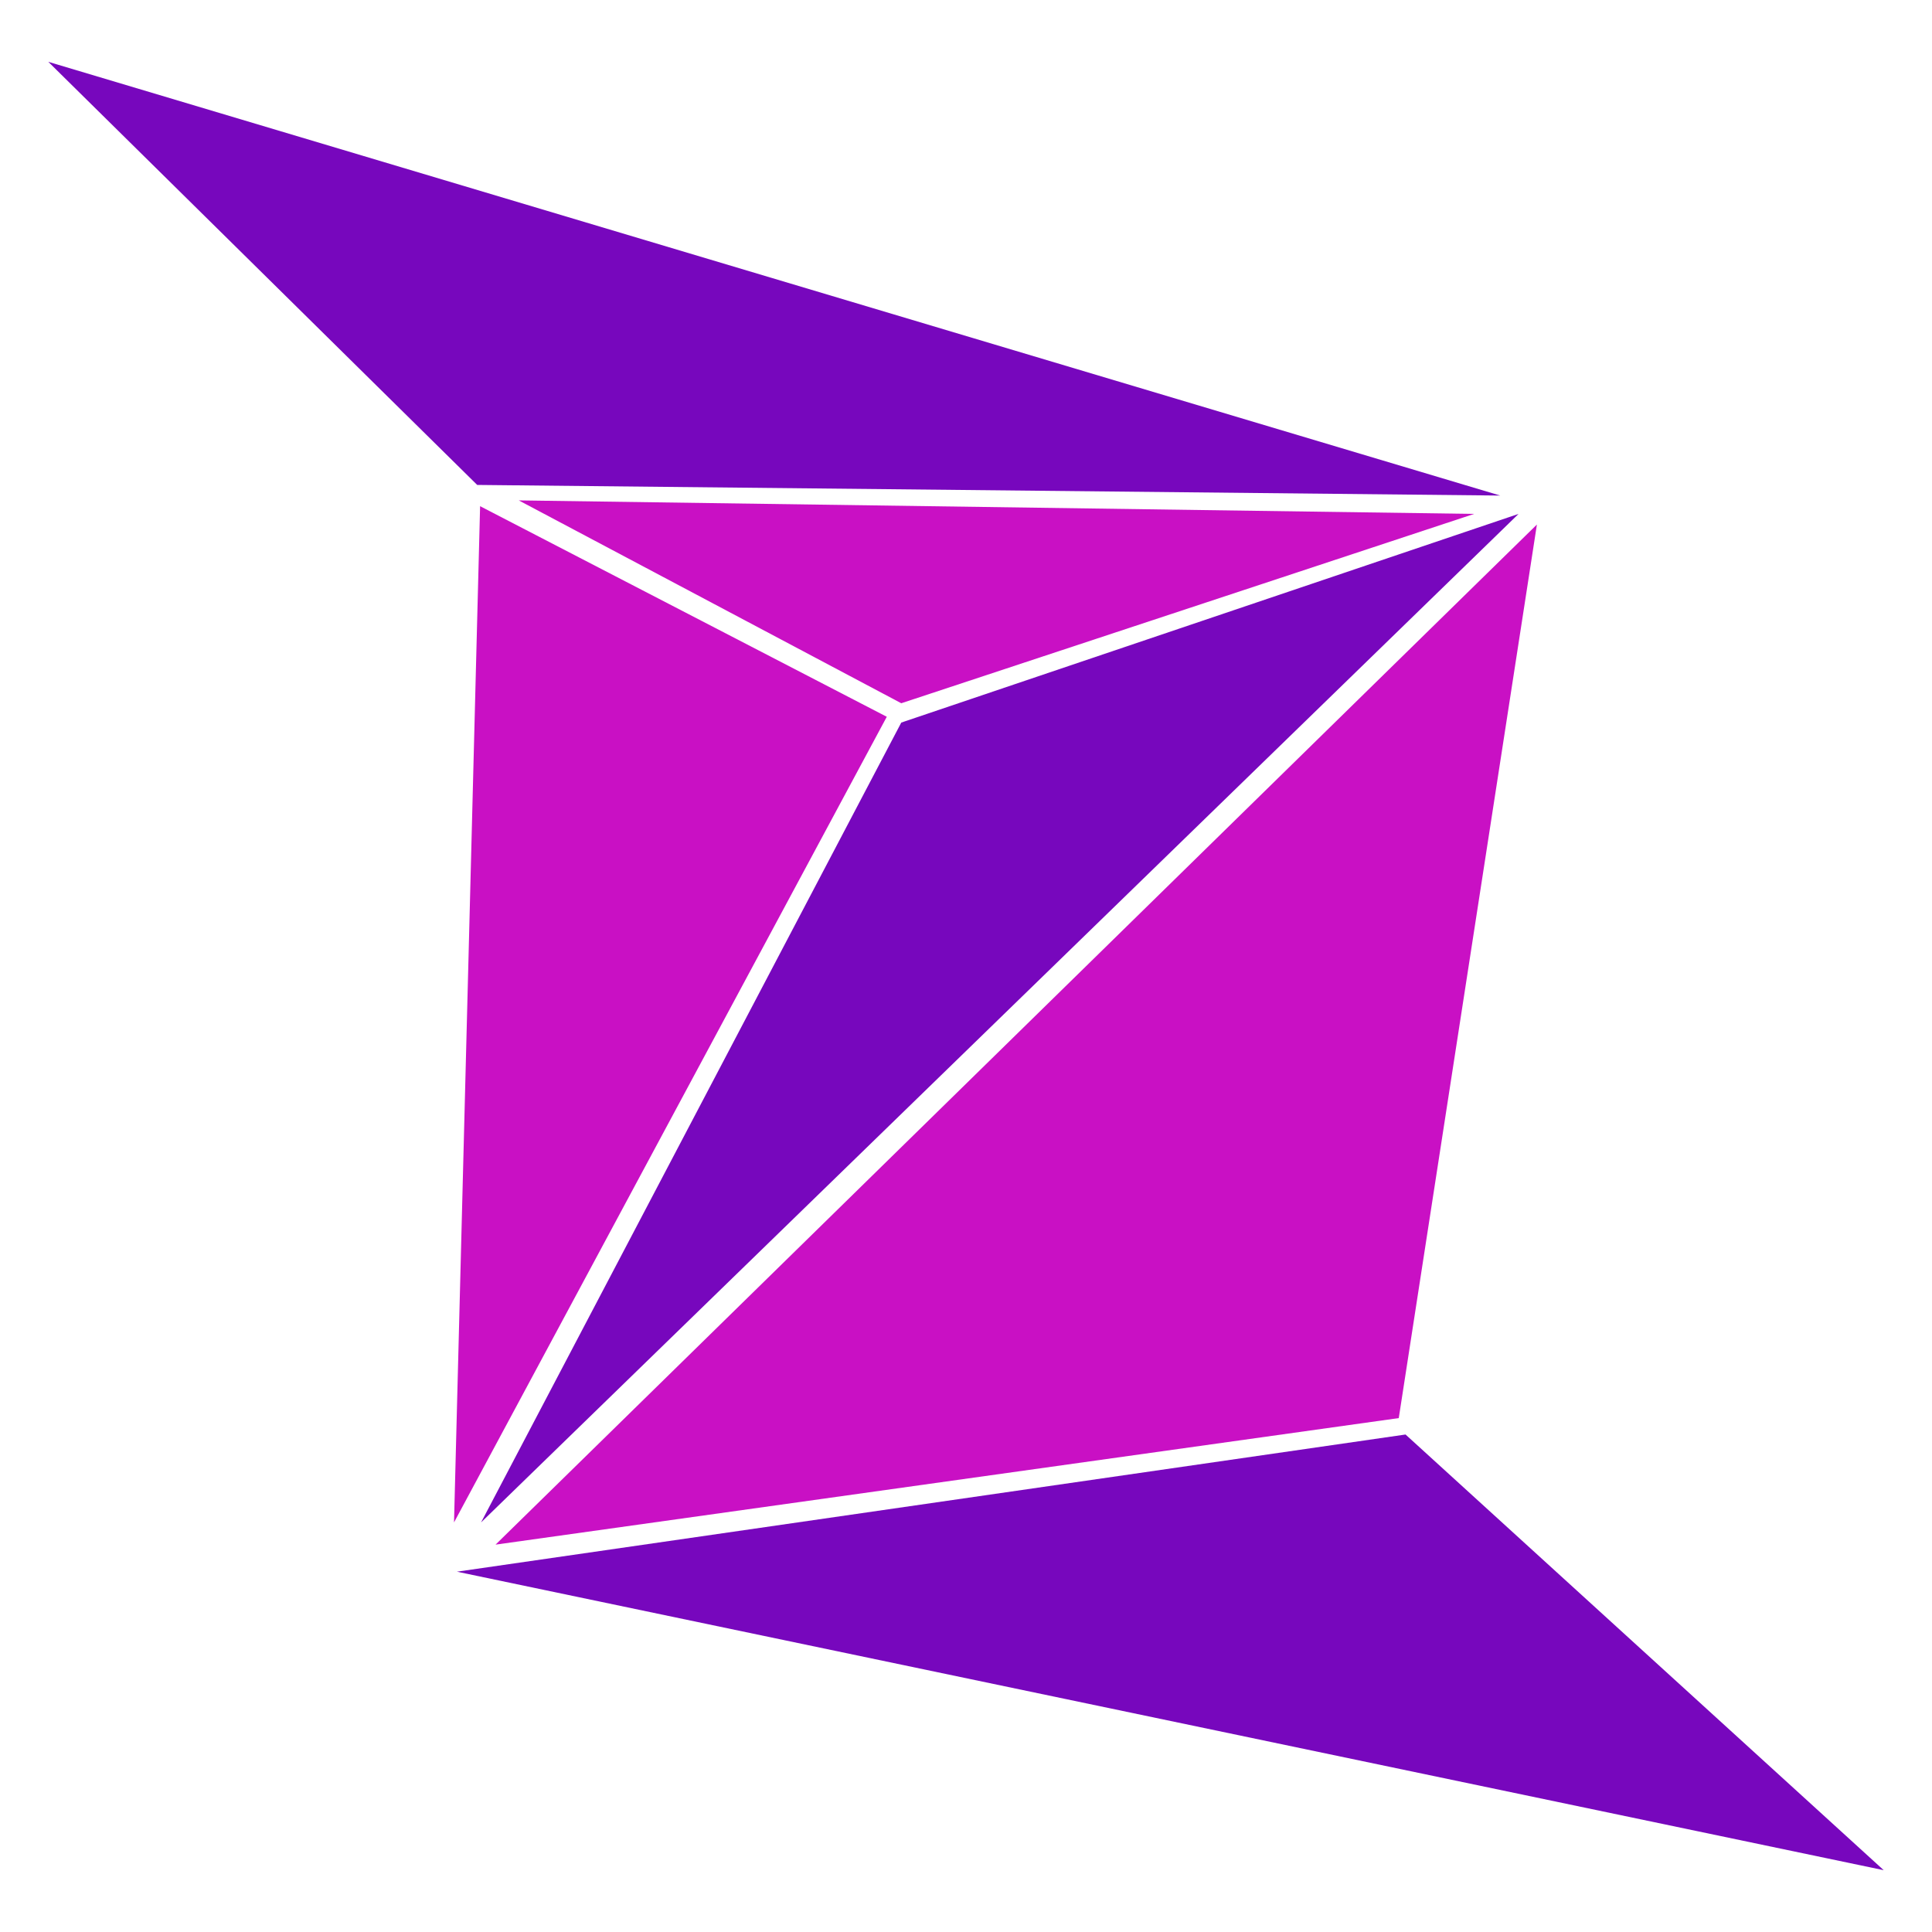 <svg xmlns="http://www.w3.org/2000/svg" id="Layer_1" viewBox="0 0 200 200"><style>.st0{fill:#7707bd}.st1{fill:#c910c4}</style><path d="M5 6.4l44.4 43.8 105.9 1.1z" class="st0"/><path d="M49.7 52.4L47 157.6l44.8-83.4zM53.7 51.8l39.6 21 59.3-19.6z" class="st1"/><path d="M157.2 53.2L93.3 74.8l-43.5 82.8z" class="st0"/><path d="M159.1 54.3l-14.3 92.5-93.5 13.1z" class="st1"/><path d="M47.3 162.7L195 193.6l-49.5-45.1z" class="st0"/></svg>